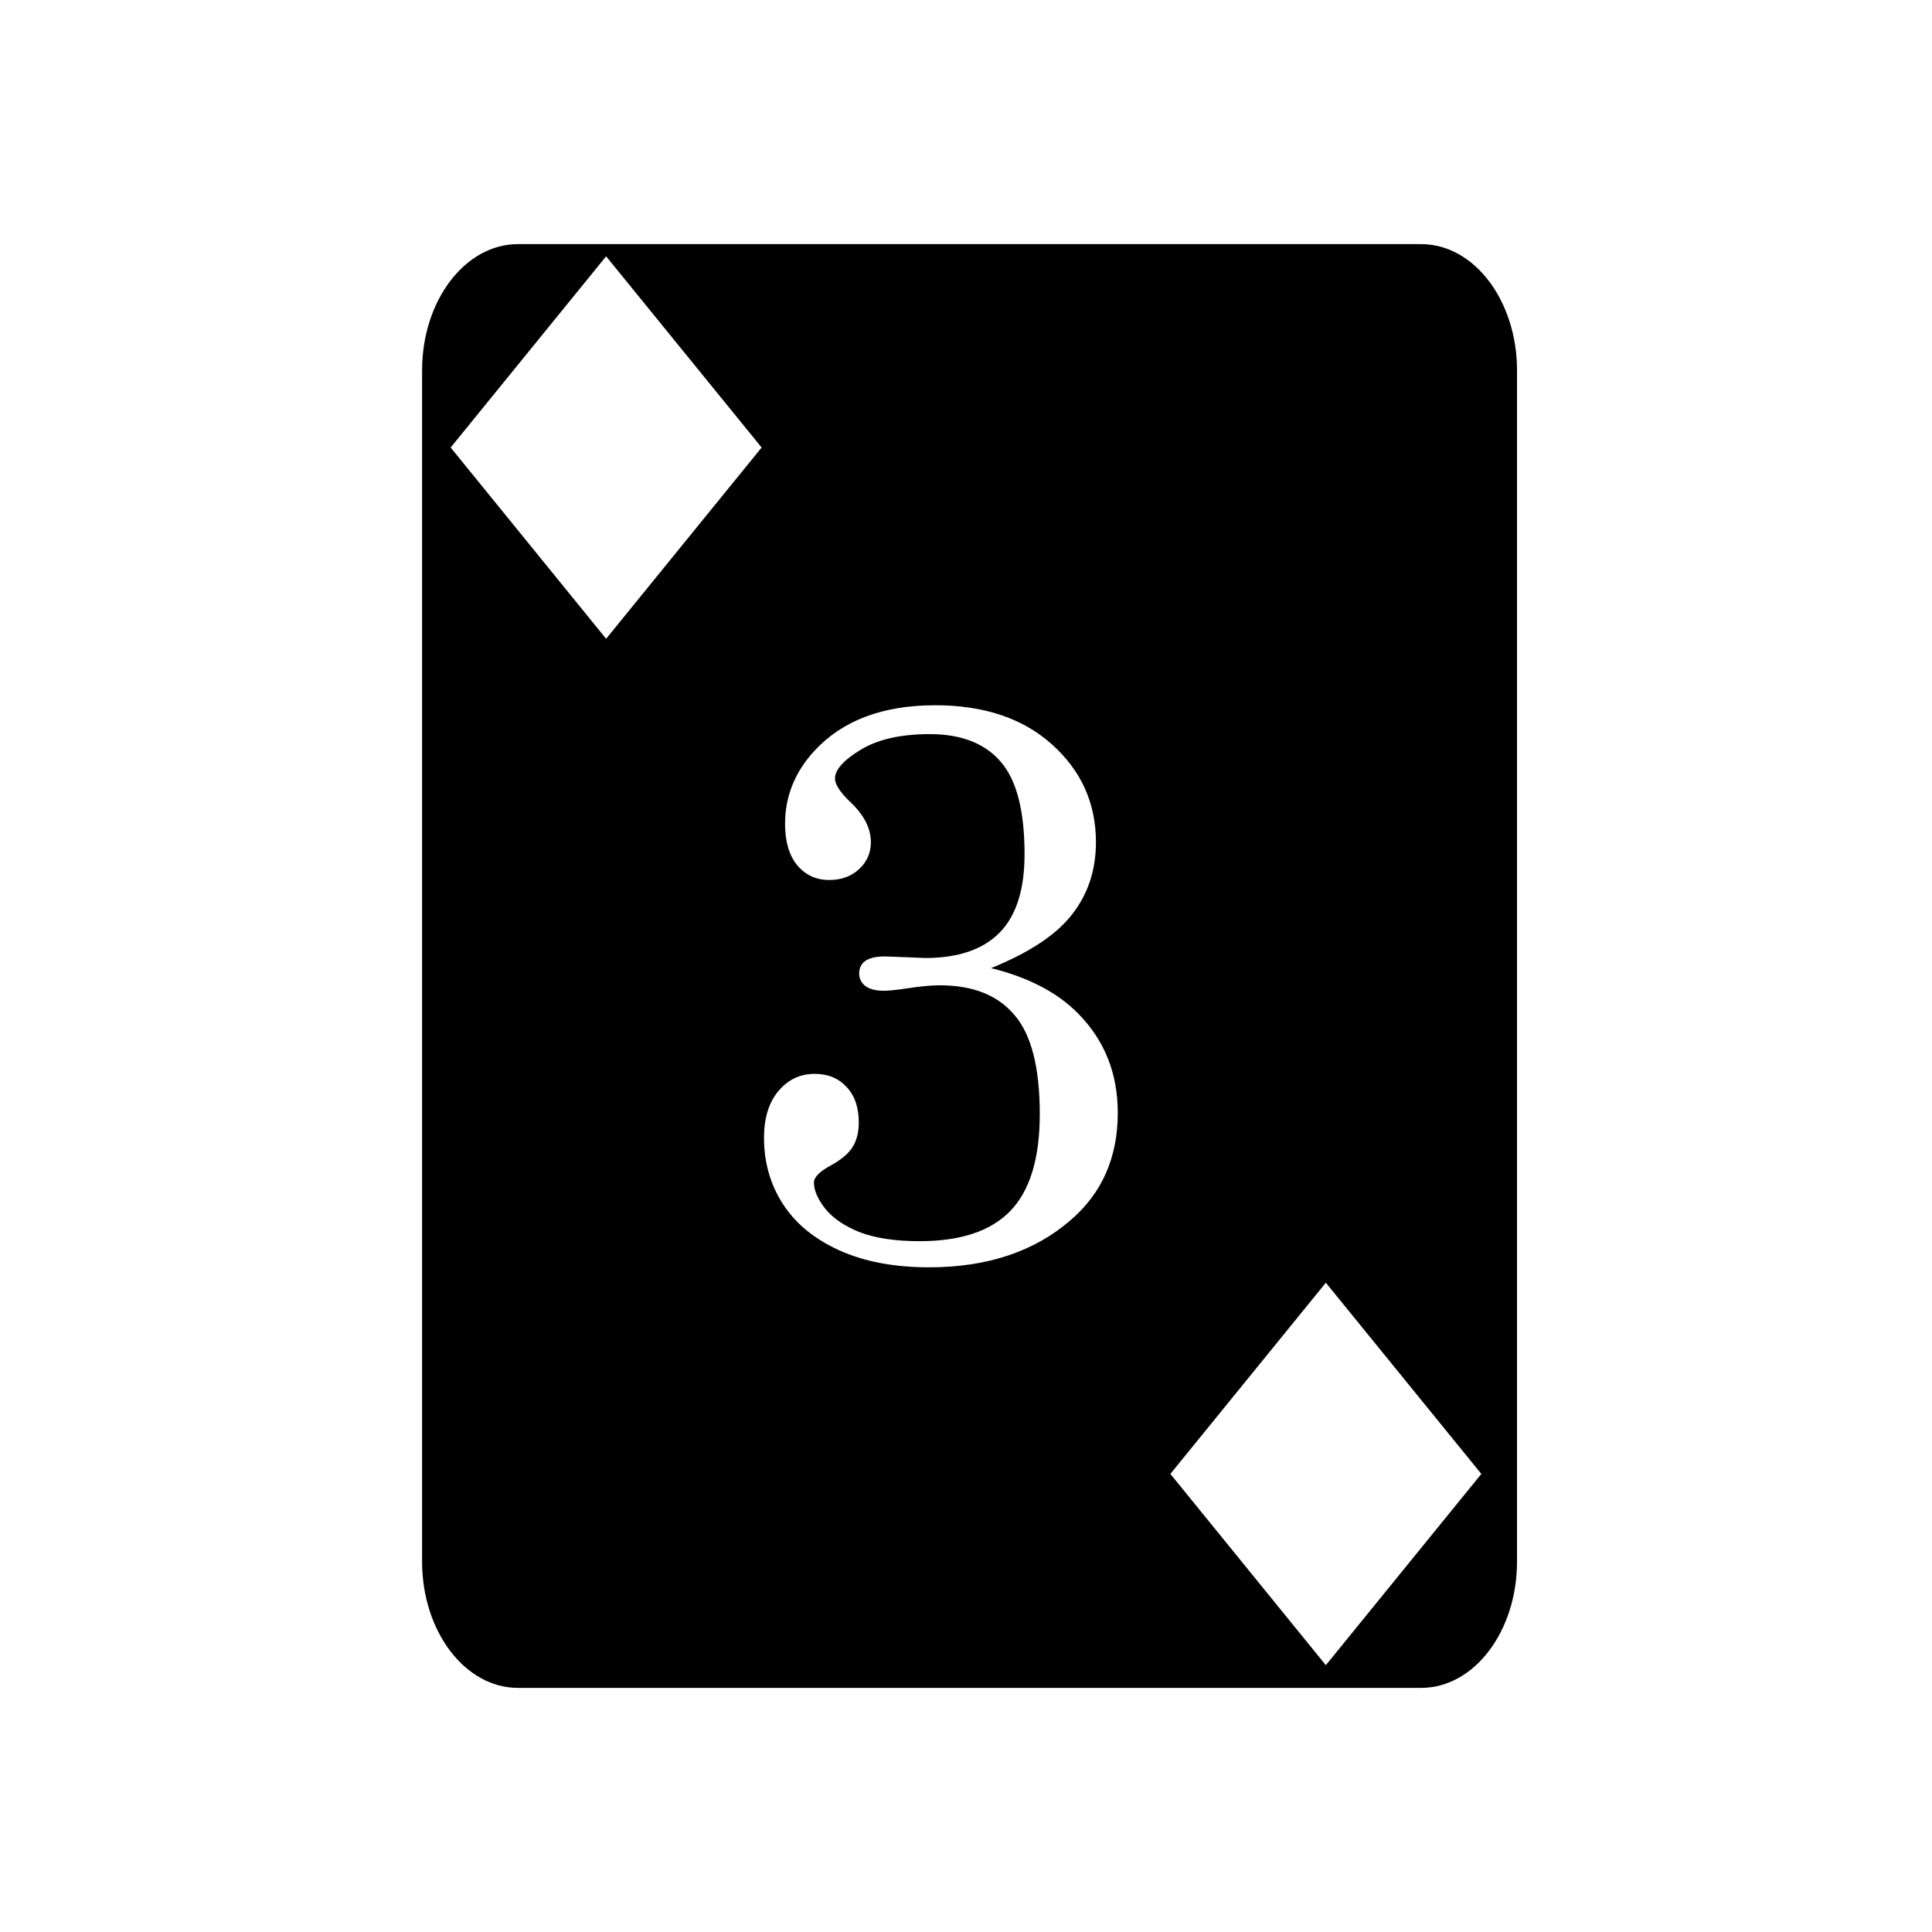 <svg xmlns="http://www.w3.org/2000/svg" width="100%" height="100%" viewBox="0 0 588.8 588.8"><path d="M157.836 74.4c-16.126 0-29.2 17.237-29.2 38.5v363c0 21.263 13.074 38.5 29.2 38.5h275.298c16.126 0 29.198-17.237 29.198-38.5v-363c0-21.263-13.072-38.5-29.198-38.5H157.836z m26.884 3.717h0.002l47.393 58.271-47.393 58.287-47.377-58.289 47.375-58.27z m100.303 136.818c14.899 0 26.786 4.002 35.662 12.006 8.876 8.004 13.315 17.91 13.315 29.719 0 8.48-2.418 15.809-7.252 21.99-4.755 6.181-12.996 11.65-24.725 16.404 11.332 2.774 20.168 7.37 26.508 13.79 8.083 8.162 12.125 18.266 12.125 30.312 0 13.63-4.834 24.567-14.502 32.808-11.015 9.51-25.359 14.266-43.031 14.266-10.62 0-19.774-1.743-27.461-5.23-7.608-3.487-13.314-8.203-17.117-14.147-3.804-5.943-5.706-12.638-5.706-20.088 0-6.023 1.467-10.778 4.399-14.265s6.617-5.23 11.055-5.23c4.041 0 7.29 1.346 9.748 4.04 2.456 2.615 3.683 6.222 3.683 10.819 0 2.932-0.632 5.427-1.9 7.488-1.268 1.981-3.489 3.844-6.658 5.588-3.408 1.822-5.112 3.566-5.112 5.23 0 2.378 1.19 5.07 3.567 8.082 2.457 2.932 6.023 5.31 10.699 7.133 4.755 1.743 10.738 2.615 17.95 2.615 12.441 0 21.634-3.05 27.577-9.152 6.023-6.181 9.035-16.048 9.035-29.6 0-14.185-2.577-24.25-7.728-30.193-5.072-6.023-12.639-9.035-22.703-9.035-2.695 0-6.064 0.317-10.106 0.95-3.249 0.476-5.585 0.714-7.011 0.714-2.378 0-4.241-0.475-5.588-1.426-1.268-1.03-1.903-2.299-1.903-3.805 0-1.664 0.595-2.93 1.784-3.802 1.268-0.951 3.288-1.428 6.062-1.428l6.54 0.238 5.704 0.238c10.065 0 17.633-2.575 22.705-7.726 5.072-5.151 7.608-13.117 7.608-23.895 0-13.234-2.418-22.624-7.252-28.172-4.834-5.626-12.046-8.439-21.635-8.439-8.797 0-15.809 1.584-21.04 4.754-5.23 3.17-7.845 6.102-7.845 8.797 0 1.743 1.506 4.081 4.518 7.013 4.28 3.963 6.418 8.084 6.418 12.364 0 3.249-1.19 5.982-3.567 8.2-2.377 2.22-5.427 3.33-9.152 3.33-3.962 0-7.212-1.505-9.748-4.517-2.457-3.011-3.686-7.212-3.686-12.601 0-8.4 3.013-15.85 9.036-22.348 8.558-9.193 20.801-13.789 36.73-13.789z m119.04 175.988h0.001l47.39 58.272-47.39 58.287-47.377-58.289 47.375-58.27z" /></svg>